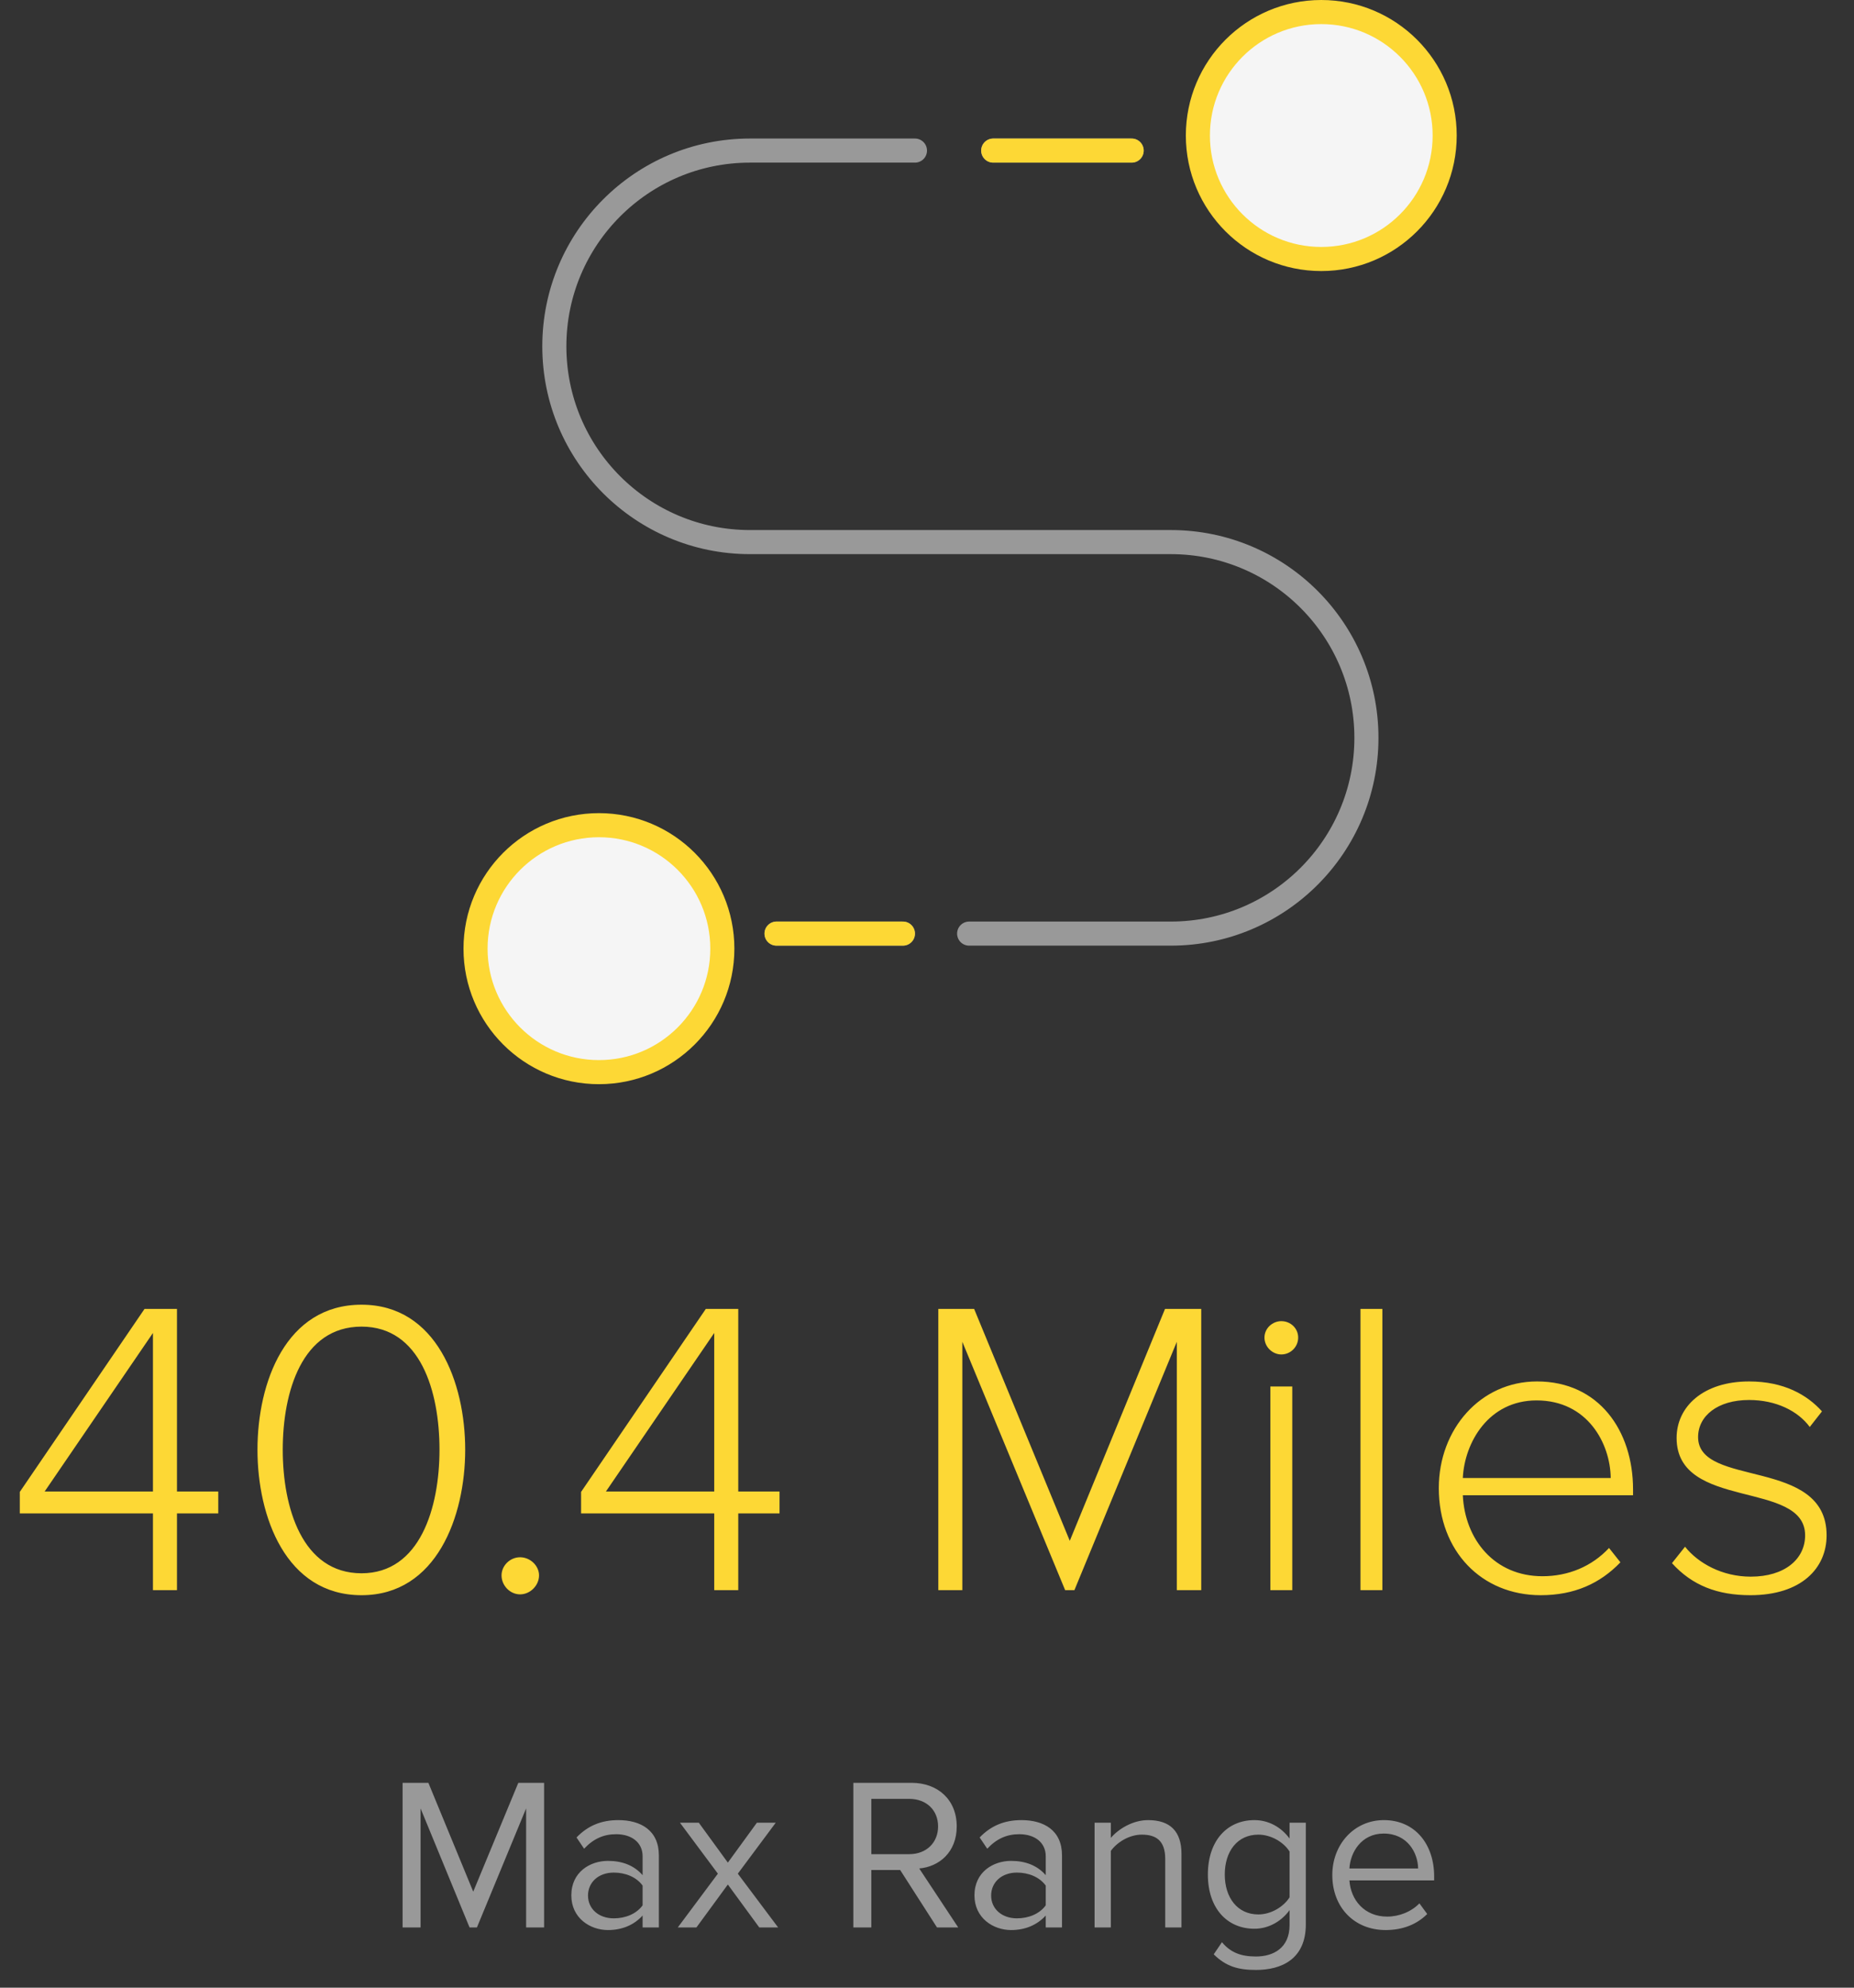 <svg width="154" height="165" viewBox="0 0 154 165" fill="none" xmlns="http://www.w3.org/2000/svg">
<rect x="0" y="0" width="154" height="165" fill="#333333" stroke="none"/>
<path d="M45.195 160V147.994H43.053L39.309 157.03L35.583 147.994H33.441V160H34.935V150.118L39.003 160H39.615L43.701 150.118V160H45.195ZM54.728 160V154.024C54.728 151.918 53.198 151.09 51.362 151.09C49.94 151.09 48.824 151.558 47.888 152.53L48.518 153.466C49.292 152.638 50.138 152.26 51.182 152.26C52.442 152.26 53.378 152.926 53.378 154.096V155.662C52.676 154.852 51.686 154.474 50.498 154.474C49.022 154.474 47.456 155.392 47.456 157.336C47.456 159.226 49.022 160.216 50.498 160.216C51.668 160.216 52.658 159.802 53.378 159.01V160H54.728ZM50.984 159.244C49.724 159.244 48.842 158.452 48.842 157.354C48.842 156.238 49.724 155.446 50.984 155.446C51.938 155.446 52.856 155.806 53.378 156.526V158.164C52.856 158.884 51.938 159.244 50.984 159.244ZM64.634 160L61.286 155.536L64.436 151.306H62.87L60.458 154.618L58.046 151.306H56.48L59.63 155.536L56.3 160H57.848L60.458 156.436L63.068 160H64.634ZM79.594 160L76.355 155.104C77.993 154.96 79.469 153.772 79.469 151.612C79.469 149.398 77.903 147.994 75.707 147.994H70.882V160H72.376V155.23H74.77L77.831 160H79.594ZM75.526 153.916H72.376V149.326H75.526C76.948 149.326 77.921 150.262 77.921 151.612C77.921 152.962 76.948 153.916 75.526 153.916ZM88.214 160V154.024C88.214 151.918 86.684 151.09 84.848 151.09C83.426 151.09 82.31 151.558 81.374 152.53L82.004 153.466C82.778 152.638 83.624 152.26 84.668 152.26C85.928 152.26 86.864 152.926 86.864 154.096V155.662C86.162 154.852 85.172 154.474 83.984 154.474C82.508 154.474 80.942 155.392 80.942 157.336C80.942 159.226 82.508 160.216 83.984 160.216C85.154 160.216 86.144 159.802 86.864 159.01V160H88.214ZM84.47 159.244C83.21 159.244 82.328 158.452 82.328 157.354C82.328 156.238 83.21 155.446 84.47 155.446C85.424 155.446 86.342 155.806 86.864 156.526V158.164C86.342 158.884 85.424 159.244 84.47 159.244ZM98.138 160V153.898C98.138 152.008 97.184 151.09 95.366 151.09C94.07 151.09 92.882 151.846 92.27 152.566V151.306H90.92V160H92.27V153.646C92.774 152.944 93.782 152.296 94.844 152.296C96.014 152.296 96.788 152.782 96.788 154.312V160H98.138ZM104.326 163.528C106.45 163.528 108.466 162.628 108.466 159.748V151.306H107.116V152.62C106.414 151.666 105.37 151.09 104.2 151.09C101.914 151.09 100.33 152.818 100.33 155.608C100.33 158.416 101.932 160.108 104.2 160.108C105.424 160.108 106.486 159.442 107.116 158.56V159.802C107.116 161.71 105.766 162.412 104.326 162.412C103.084 162.412 102.22 162.088 101.5 161.224L100.816 162.232C101.842 163.24 102.85 163.528 104.326 163.528ZM104.524 158.92C102.778 158.92 101.734 157.516 101.734 155.608C101.734 153.682 102.778 152.296 104.524 152.296C105.604 152.296 106.648 152.944 107.116 153.7V157.498C106.648 158.254 105.604 158.92 104.524 158.92ZM115.094 160.216C116.516 160.216 117.686 159.748 118.55 158.884L117.902 158.002C117.218 158.704 116.21 159.1 115.22 159.1C113.348 159.1 112.196 157.732 112.088 156.094H119.126V155.752C119.126 153.142 117.578 151.09 114.95 151.09C112.466 151.09 110.666 153.124 110.666 155.644C110.666 158.362 112.52 160.216 115.094 160.216ZM117.794 155.104H112.088C112.16 153.772 113.078 152.206 114.932 152.206C116.912 152.206 117.776 153.808 117.794 155.104Z" fill="#999999"/>
<path d="M14.7 132V125.63H18.13V123.81H14.7V108.655H12.005L1.645 123.845V125.63H12.705V132H14.7ZM12.705 123.81H3.71L12.705 110.65V123.81ZM30.031 132.42C36.261 132.42 38.641 125.875 38.641 120.345C38.641 114.78 36.261 108.305 30.031 108.305C23.731 108.305 21.386 114.78 21.386 120.345C21.386 125.875 23.731 132.42 30.031 132.42ZM30.031 130.6C25.096 130.6 23.486 125.14 23.486 120.345C23.486 115.515 25.096 110.125 30.031 110.125C34.931 110.125 36.506 115.515 36.506 120.345C36.506 125.14 34.896 130.6 30.031 130.6ZM43.2 132.35C44.04 132.35 44.775 131.615 44.775 130.775C44.775 129.97 44.04 129.27 43.2 129.27C42.36 129.27 41.66 129.97 41.66 130.775C41.66 131.615 42.36 132.35 43.2 132.35ZM61.322 132V125.63H64.751V123.81H61.322V108.655H58.627L48.267 123.845V125.63H59.327V132H61.322ZM59.327 123.81H50.331L59.327 110.65V123.81ZM99.78 132V108.655H96.77L88.86 127.905L80.915 108.655H77.94V132H79.935V111.385L88.475 132H89.245L97.75 111.385V132H99.78ZM106.431 112.435C107.201 112.435 107.831 111.805 107.831 111.035C107.831 110.265 107.201 109.67 106.431 109.67C105.696 109.67 105.031 110.265 105.031 111.035C105.031 111.805 105.696 112.435 106.431 112.435ZM107.341 132V115.095H105.521V132H107.341ZM114.826 132V108.655H113.006V132H114.826ZM127.982 132.42C130.782 132.42 132.917 131.44 134.597 129.69L133.652 128.5C132.217 130.04 130.257 130.845 128.122 130.845C124.132 130.845 121.682 127.8 121.507 124.125H135.647V123.635C135.647 118.77 132.812 114.675 127.667 114.675C122.977 114.675 119.512 118.63 119.512 123.53C119.512 128.745 123.047 132.42 127.982 132.42ZM133.792 122.69H121.507C121.647 119.75 123.642 116.25 127.632 116.25C131.867 116.25 133.757 119.82 133.792 122.69ZM145.39 132.42C149.625 132.42 151.725 130.18 151.725 127.45C151.725 120.94 141.05 123.53 141.05 119.295C141.05 117.545 142.66 116.215 145.285 116.215C147.525 116.215 149.345 117.125 150.325 118.455L151.34 117.16C150.115 115.795 148.19 114.675 145.285 114.675C141.47 114.675 139.265 116.775 139.265 119.365C139.265 125.42 149.94 122.83 149.94 127.45C149.94 129.41 148.26 130.88 145.425 130.88C143.045 130.88 141.05 129.76 139.965 128.395L138.88 129.76C140.56 131.615 142.66 132.42 145.39 132.42Z" fill="#FDD835"/>
<path d="M76 12.5H62.295C53.321 12.5 46.045 19.775 46.045 28.75V28.75C46.045 37.725 53.321 45 62.295 45H97.25C106.225 45 113.5 52.275 113.5 61.25V61.25C113.5 70.225 106.225 77.5 97.25 77.5H80.5M75 77.5H64.5M82.5 12.5H94" stroke="#999999" stroke-width="2" stroke-linecap="round"/>
<path d="M75 77.5H64.5M82.5 12.5H94" stroke="#FDD835" stroke-width="2" stroke-linecap="round"/>
<circle cx="11.25" cy="11.25" r="10.25" transform="matrix(-1 0 0 1 121 0)" fill="#F5F5F5" stroke="#FDD835" stroke-width="2"/>
<circle cx="11.25" cy="11.25" r="10.25" transform="matrix(-1 0 0 1 61 67.5)" fill="#F5F5F5" stroke="#FDD835" stroke-width="2"/>
</svg>
